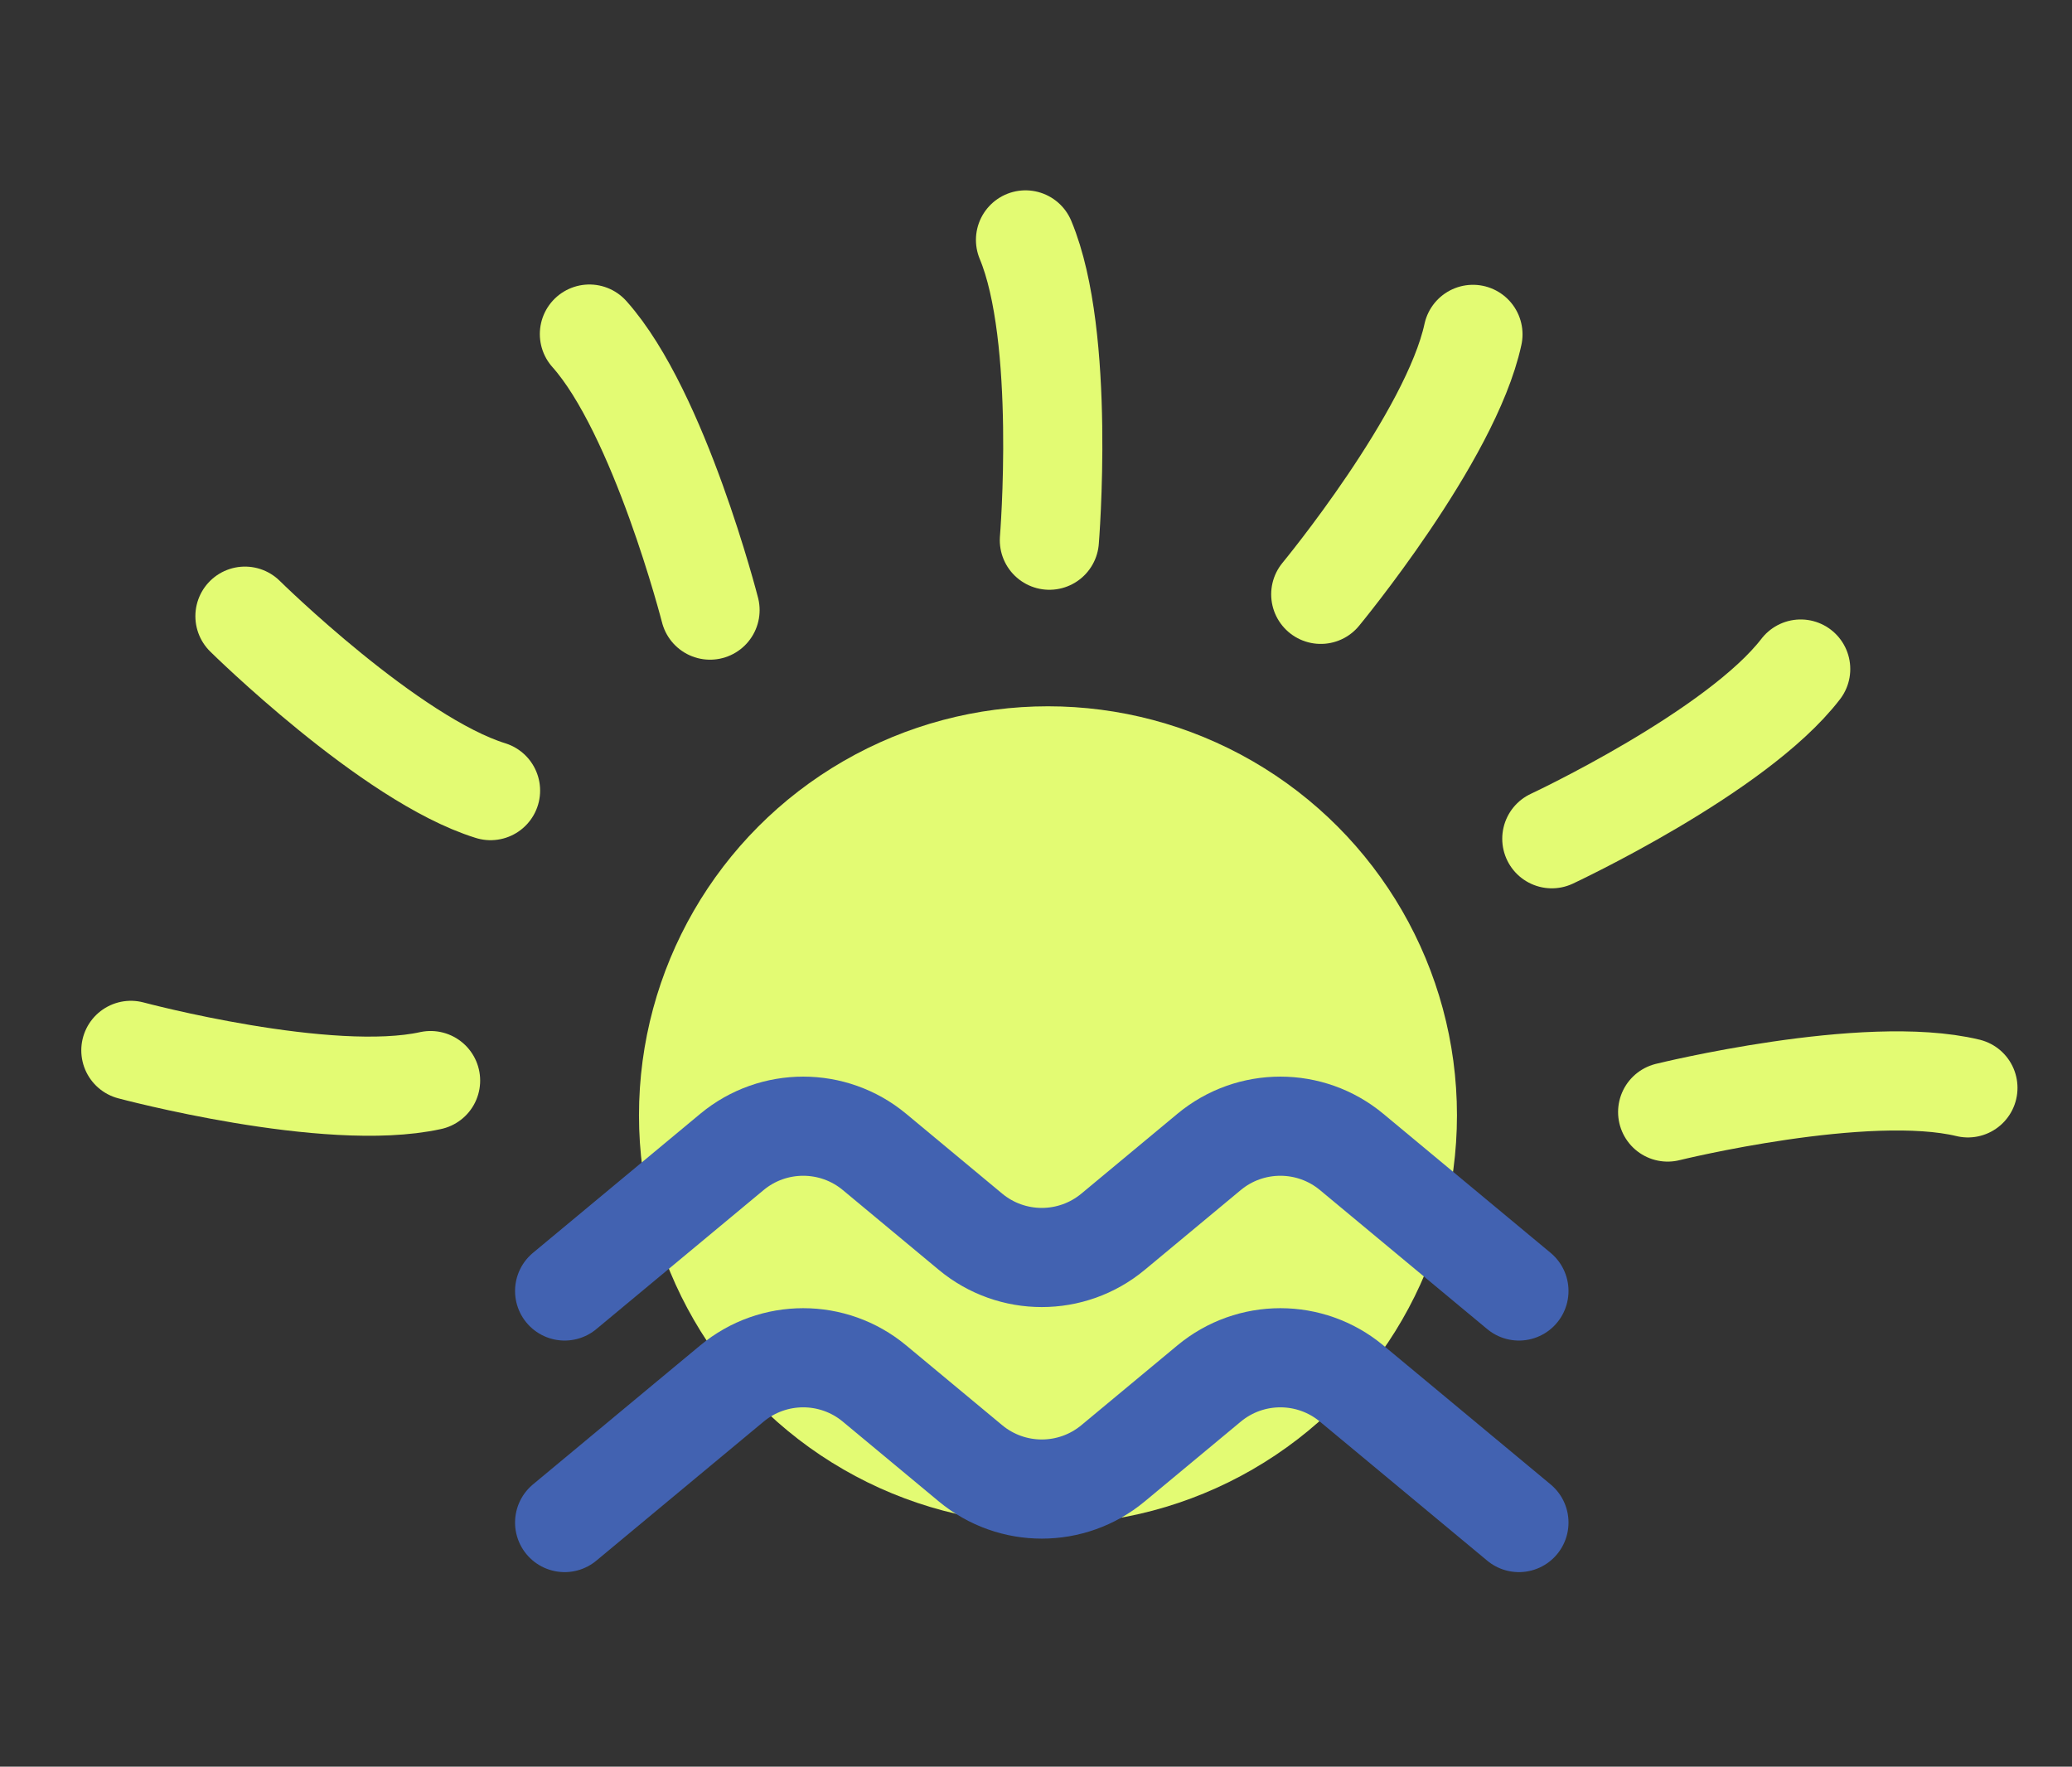 <svg width="95" height="81" viewBox="0 0 95 81" fill="none" xmlns="http://www.w3.org/2000/svg">
<rect x="0" y="0" width="95" height="81" fill="#333333" stroke="none"/>
<path d="M71.15 38.456C71.15 38.456 79.623 34.498 82.561 30.675" stroke="#E3FB73" stroke-width="4.546" stroke-linecap="round"/>
<path d="M60.556 27.25C60.556 27.25 66.516 20.044 67.534 15.331" stroke="#E3FB73" stroke-width="4.546" stroke-linecap="round"/>
<path d="M76.461 50.986C76.461 50.986 85.541 48.748 90.228 49.878" stroke="#E3FB73" stroke-width="4.546" stroke-linecap="round"/>
<path d="M11.231 28.251C11.231 28.251 17.886 34.821 22.491 36.249" stroke="#E3FB73" stroke-width="4.546" stroke-linecap="round"/>
<path d="M6 48.159C6 48.159 15.034 50.58 19.742 49.544" stroke="#E3FB73" stroke-width="4.546" stroke-linecap="round"/>
<path d="M48.113 24.768C48.113 24.768 48.88 15.447 47.019 11" stroke="#E3FB73" stroke-width="4.546" stroke-linecap="round"/>
<path d="M32.555 27.973C32.555 27.973 30.236 18.913 27.024 15.317" stroke="#E3FB73" stroke-width="4.546" stroke-linecap="round"/>
<circle cx="48.049" cy="51.135" r="18.752" fill="#E3FB73"/>
<path d="M25.888 59.191L33.558 52.816C35.453 51.242 38.201 51.242 40.096 52.816L44.496 56.474C46.391 58.049 49.139 58.049 51.034 56.474L55.435 52.816C57.329 51.242 60.078 51.242 61.972 52.816L69.642 59.191" stroke="#4262B1" stroke-width="4.546" stroke-linecap="round"/>
<path d="M25.888 69.808L31.357 65.262L33.558 63.434C35.453 61.859 38.201 61.859 40.096 63.434L44.496 67.091C46.391 68.666 49.139 68.666 51.034 67.091L55.435 63.434C57.329 61.859 60.078 61.859 61.972 63.434L64.173 65.262L69.642 69.808" stroke="#4262B1" stroke-width="4.546" stroke-linecap="round"/>
</svg>
